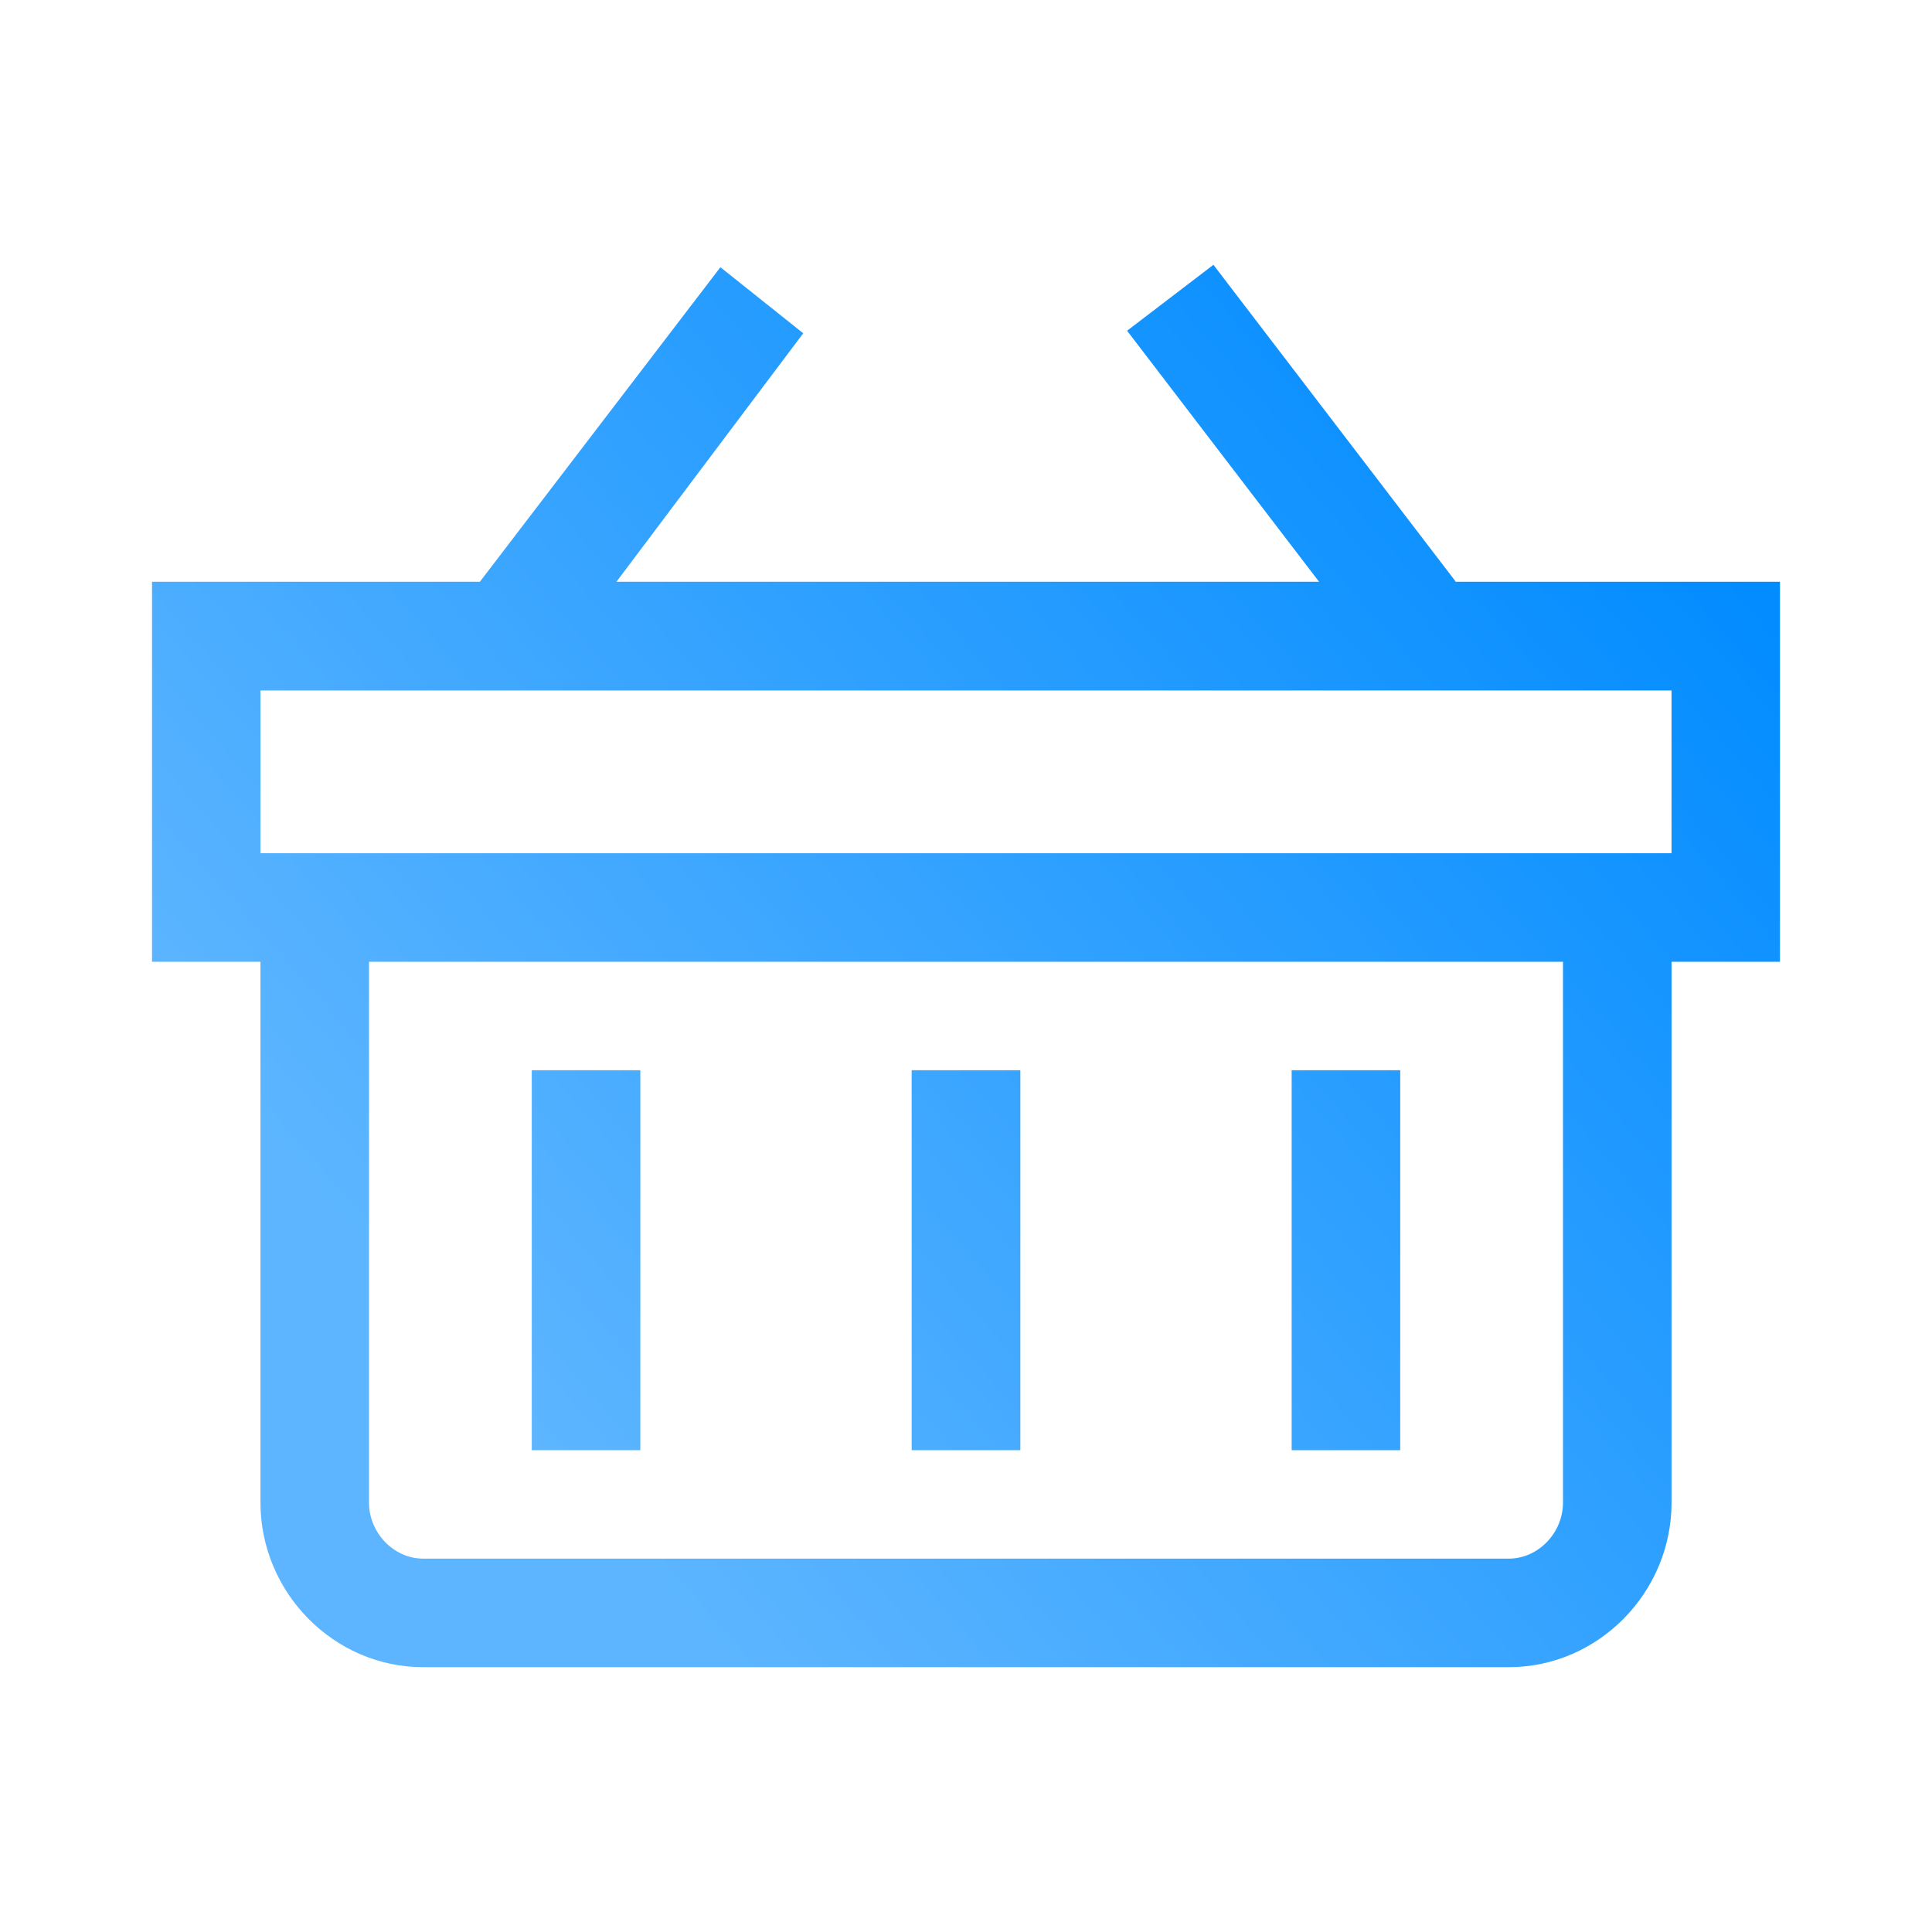 <?xml version="1.0" encoding="UTF-8"?>
<svg width="16px" height="16px" viewBox="0 0 16 16" version="1.1" xmlns="http://www.w3.org/2000/svg" xmlns:xlink="http://www.w3.org/1999/xlink">
    <!-- Generator: Sketch 52.2 (67145) - http://www.bohemiancoding.com/sketch -->
    <title>icon/篮子/active@svg</title>
    <desc>Created with Sketch.</desc>
    <defs>
        <linearGradient x1="100%" y1="21.439%" x2="21.245%" y2="80.572%" id="linearGradient-1">
            <stop stop-color="#008BFF" offset="0%"></stop>
            <stop stop-color="#5DB5FF" offset="100%"></stop>
        </linearGradient>
    </defs>
    <g id="icon/篮子/active" stroke="none" stroke-width="1" fill="none" fill-rule="evenodd">
        <g id="篮子">
            <rect id="Rectangle" fill="#000000" opacity="0" x="0" y="0" width="16" height="16"></rect>
            <path d="M12.051,4.818 L12.055,4.816 L10.049,2.193 L9.334,2.739 L10.924,4.818 L5.105,4.818 L6.652,2.76 L5.966,2.213 L3.974,4.818 L1.259,4.818 L1.259,7.965 L2.157,7.965 L2.157,12.444 C2.157,13.187 2.762,13.807 3.506,13.807 L12.494,13.807 C13.238,13.807 13.843,13.187 13.843,12.444 L13.843,7.965 L14.741,7.965 L14.741,4.818 L12.051,4.818 Z M12.944,12.444 C12.944,12.692 12.742,12.908 12.494,12.908 L3.506,12.908 C3.258,12.908 3.056,12.692 3.056,12.444 L3.056,7.965 L12.944,7.965 L12.944,12.444 Z M13.843,7.066 L2.157,7.066 L2.157,5.718 L13.843,5.718 L13.843,7.066 Z M4.404,8.863 L5.303,8.863 L5.303,12.01 L4.404,12.01 L4.404,8.863 Z M10.697,8.863 L11.596,8.863 L11.596,12.01 L10.697,12.01 L10.697,8.863 Z M7.55,8.863 L8.45,8.863 L8.45,12.01 L7.55,12.01 L7.55,8.863 Z" id="Shape" fill="url(#linearGradient-1)" fill-rule="nonzero"></path>
        </g>
    </g>
</svg>
